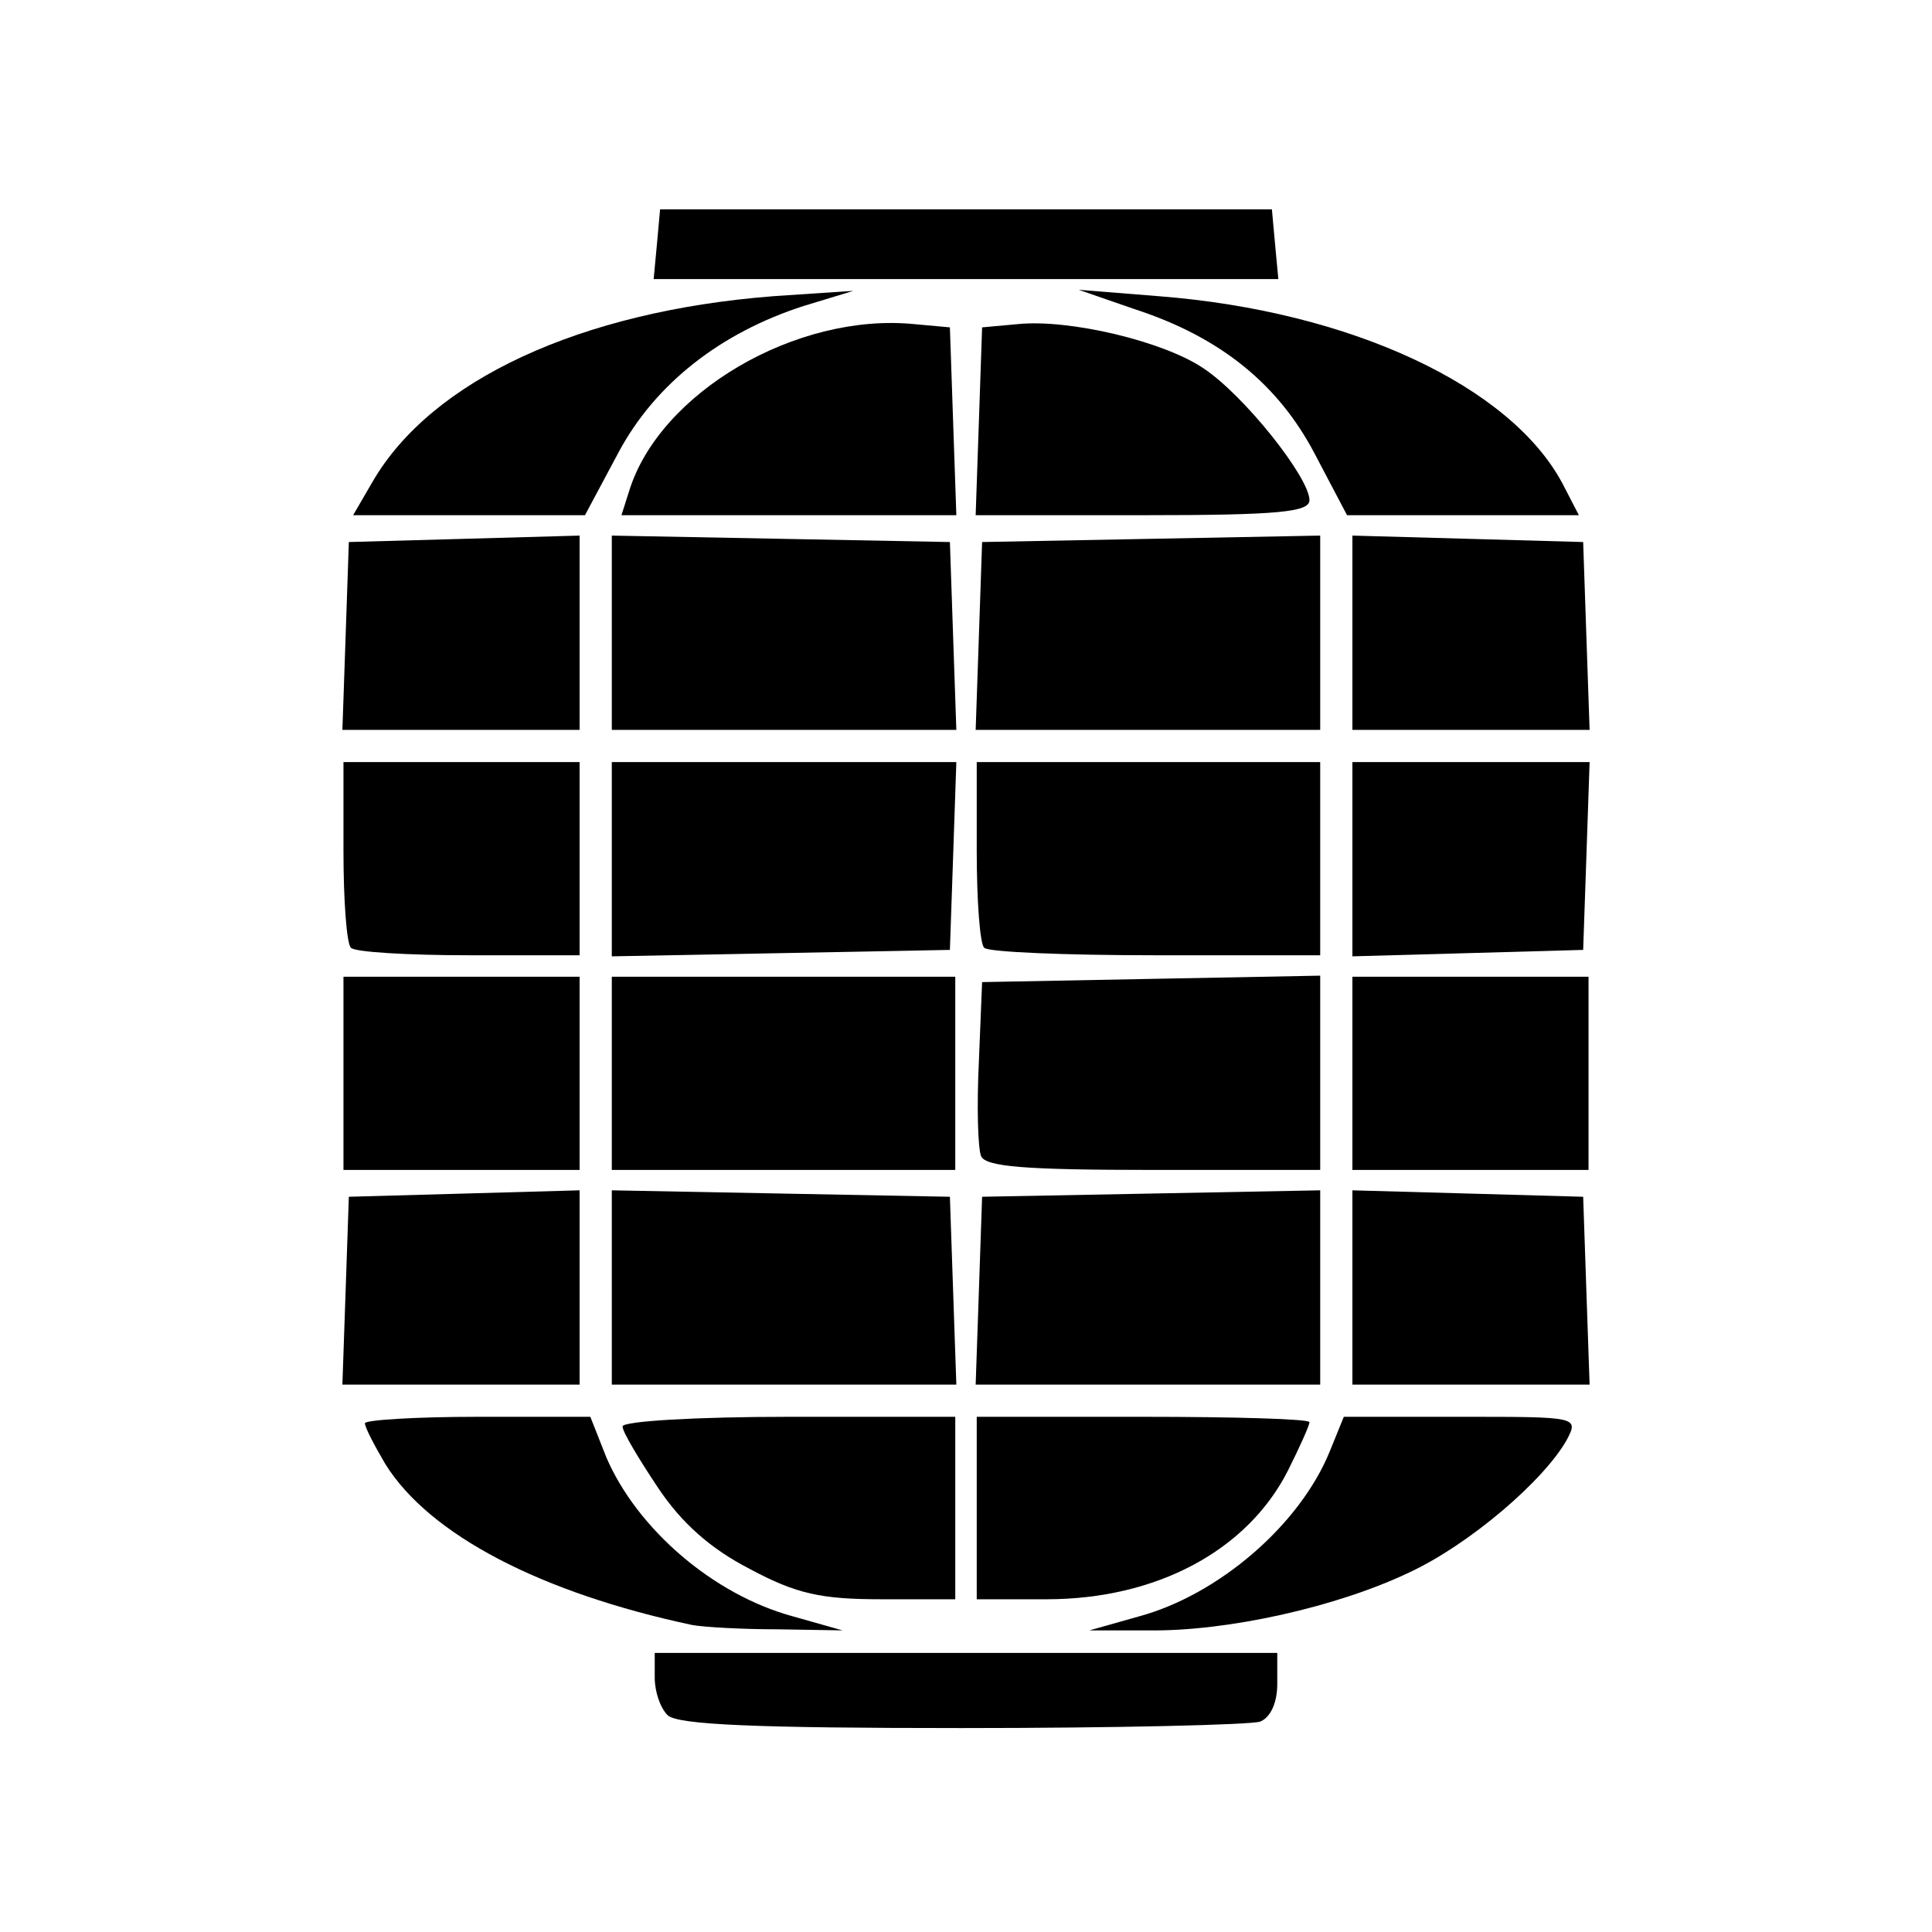 <svg id="root" xmlns="http://www.w3.org/2000/svg" width="180" height="180" viewBox="0 0 1800 1800">
  <path
    d="M622 1598 c-7 -7 -12 -22 -12 -35 l0 -23 290 0 290 0 0 29 c0 17 -6 31 -16 35 -9 3 -134 6 -278 6 -190 0 -265 -3 -274 -12z"
  ></path>
  <path
    d="M645 1514 c-141 -30 -245 -84 -286 -150 -10 -17 -19 -34 -19 -38 0 -3 47 -6 105 -6 l105 0 15 38 c29 67 100 128 174 148 l46 13 -60 -1 c-33 0 -69 -2 -80 -4z"
  ></path>
  <path
    d="M1061 1506 c74 -20 150 -85 178 -154 l13 -32 110 0 c107 0 109 0 98 21 -21 38 -91 98 -147 124 -67 32 -169 55 -243 54 l-55 0 46 -13z"
  ></path>
  <path
    d="M699 1462 c-37 -19 -64 -43 -86 -76 -18 -27 -33 -52 -33 -57 0 -5 70 -9 155 -9 l155 0 0 85 0 85 -69 0 c-56 0 -79 -5 -122 -28z"
  ></path>
  <path
    d="M910 1405 l0 -85 155 0 c85 0 155 2 155 5 0 3 -9 23 -20 45 -38 75 -123 120 -225 120 l-65 0 0 -85z"
  ></path>
  <path d="M322 1203 l3 -88 108 -3 107 -3 0 91 0 90 -110 0 -111 0 3 -87z"></path>
  <path d="M570 1200 l0 -91 158 3 157 3 3 88 3 87 -161 0 -160 0 0 -90z"></path>
  <path d="M912 1203 l3 -88 158 -3 157 -3 0 91 0 90 -160 0 -161 0 3 -87z"></path>
  <path d="M1260 1200 l0 -91 108 3 107 3 3 88 3 87 -111 0 -110 0 0 -90z"></path>
  <path d="M320 1000 l0 -90 110 0 110 0 0 90 0 90 -110 0 -110 0 0 -90z"></path>
  <path d="M570 1000 l0 -90 160 0 160 0 0 90 0 90 -160 0 -160 0 0 -90z"></path>
  <path
    d="M914 1077 c-3 -8 -4 -47 -2 -88 l3 -74 158 -3 157 -3 0 91 0 90 -155 0 c-121 0 -157 -3 -161 -13z"
  ></path>
  <path d="M1260 1000 l0 -90 110 0 110 0 0 90 0 90 -110 0 -110 0 0 -90z"></path>
  <path d="M327 883 c-4 -3 -7 -44 -7 -90 l0 -83 110 0 110 0 0 90 0 90 -103 0 c-57 0 -107 -3 -110 -7z"></path>
  <path d="M570 800 l0 -90 160 0 161 0 -3 88 -3 87 -157 3 -158 3 0 -91z"></path>
  <path d="M917 883 c-4 -3 -7 -44 -7 -90 l0 -83 160 0 160 0 0 90 0 90 -153 0 c-85 0 -157 -3 -160 -7z"></path>
  <path d="M1260 800 l0 -90 110 0 111 0 -3 88 -3 87 -107 3 -108 3 0 -91z"></path>
  <path d="M322 593 l3 -88 108 -3 107 -3 0 91 0 90 -110 0 -111 0 3 -87z"></path>
  <path d="M570 590 l0 -91 158 3 157 3 3 88 3 87 -161 0 -160 0 0 -90z"></path>
  <path d="M912 593 l3 -88 158 -3 157 -3 0 91 0 90 -160 0 -161 0 3 -87z"></path>
  <path d="M1260 590 l0 -91 108 3 107 3 3 88 3 87 -111 0 -110 0 0 -90z"></path>
  <path
    d="M347 449 c55 -95 194 -159 373 -173 l75 -5 -46 14 c-78 25 -139 73 -173 137 l-31 58 -108 0 -108 0 18 -31z"
  ></path>
  <path d="M586 458 c28 -92 156 -167 266 -156 l33 3 3 88 3 87 -156 0 -156 0 7 -22z"></path>
  <path
    d="M912 393 l3 -88 33 -3 c48 -5 136 16 173 41 38 25 99 102 99 123 0 11 -28 14 -155 14 l-156 0 3 -87z"
  ></path>
  <path
    d="M1225 423 c-34 -65 -88 -109 -168 -135 l-52 -18 75 6 c179 14 328 84 376 175 l15 29 -108 0 -108 0 -30 -57z"
  ></path>
  <path d="M612 228 l3 -33 285 0 285 0 3 33 3 32 -291 0 -291 0 3 -32z"></path>
</svg>
